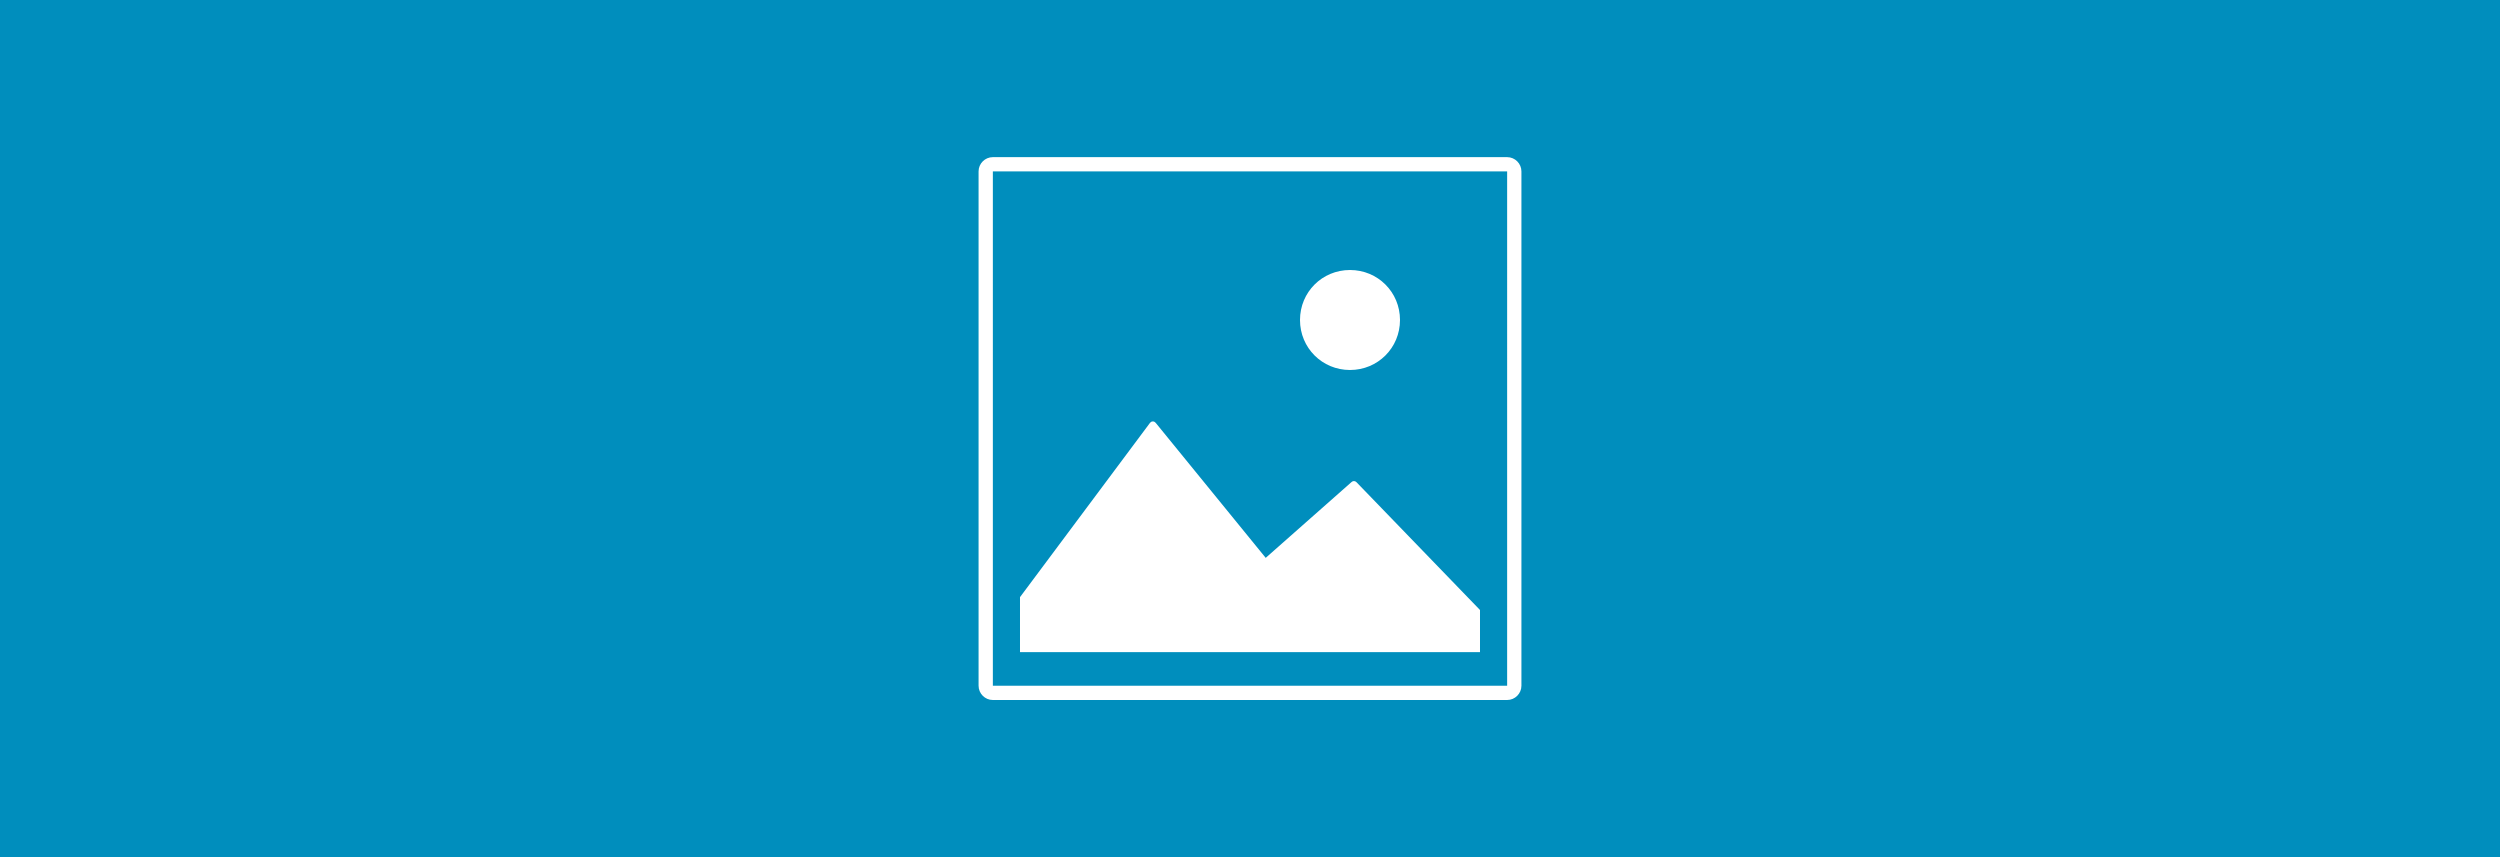 <?xml version="1.0" encoding="utf-8"?>
<!-- Generator: Adobe Illustrator 22.1.0, SVG Export Plug-In . SVG Version: 6.00 Build 0)  -->
<svg version="1.1" id="Ebene_1" xmlns="http://www.w3.org/2000/svg" xmlns:xlink="http://www.w3.org/1999/xlink" x="0px" y="0px"
	 viewBox="0 0 350 120" style="enable-background:new 0 0 350 120;" xml:space="preserve">
<style type="text/css">
	.st0{fill:#008EBD;}
</style>
<g>
	<path class="st0" d="M0,0v120h350V0H0z M213,96c0,1.1-0.9,2-2,2h-72c-1.1,0-2-0.9-2-2V24c0-1.1,0.9-2,2-2h72c1.1,0,2,0.9,2,2V96z"
		/>
	<path class="st0" d="M139,96h72V24h-72V96z M189,37.8c3.9,0,7,3.1,7,7s-3.1,7-7,7c-3.9,0-7-3.1-7-7S185.1,37.8,189,37.8z
		 M142.8,83.6L161,59.2c0.1-0.1,0.2-0.2,0.4-0.2c0.2,0,0.3,0.1,0.4,0.2l15.4,18.9l12-10.6c0.2-0.2,0.5-0.2,0.7,0l17.3,17.9v5.9
		h-64.4V83.6z"/>
</g>
</svg>
